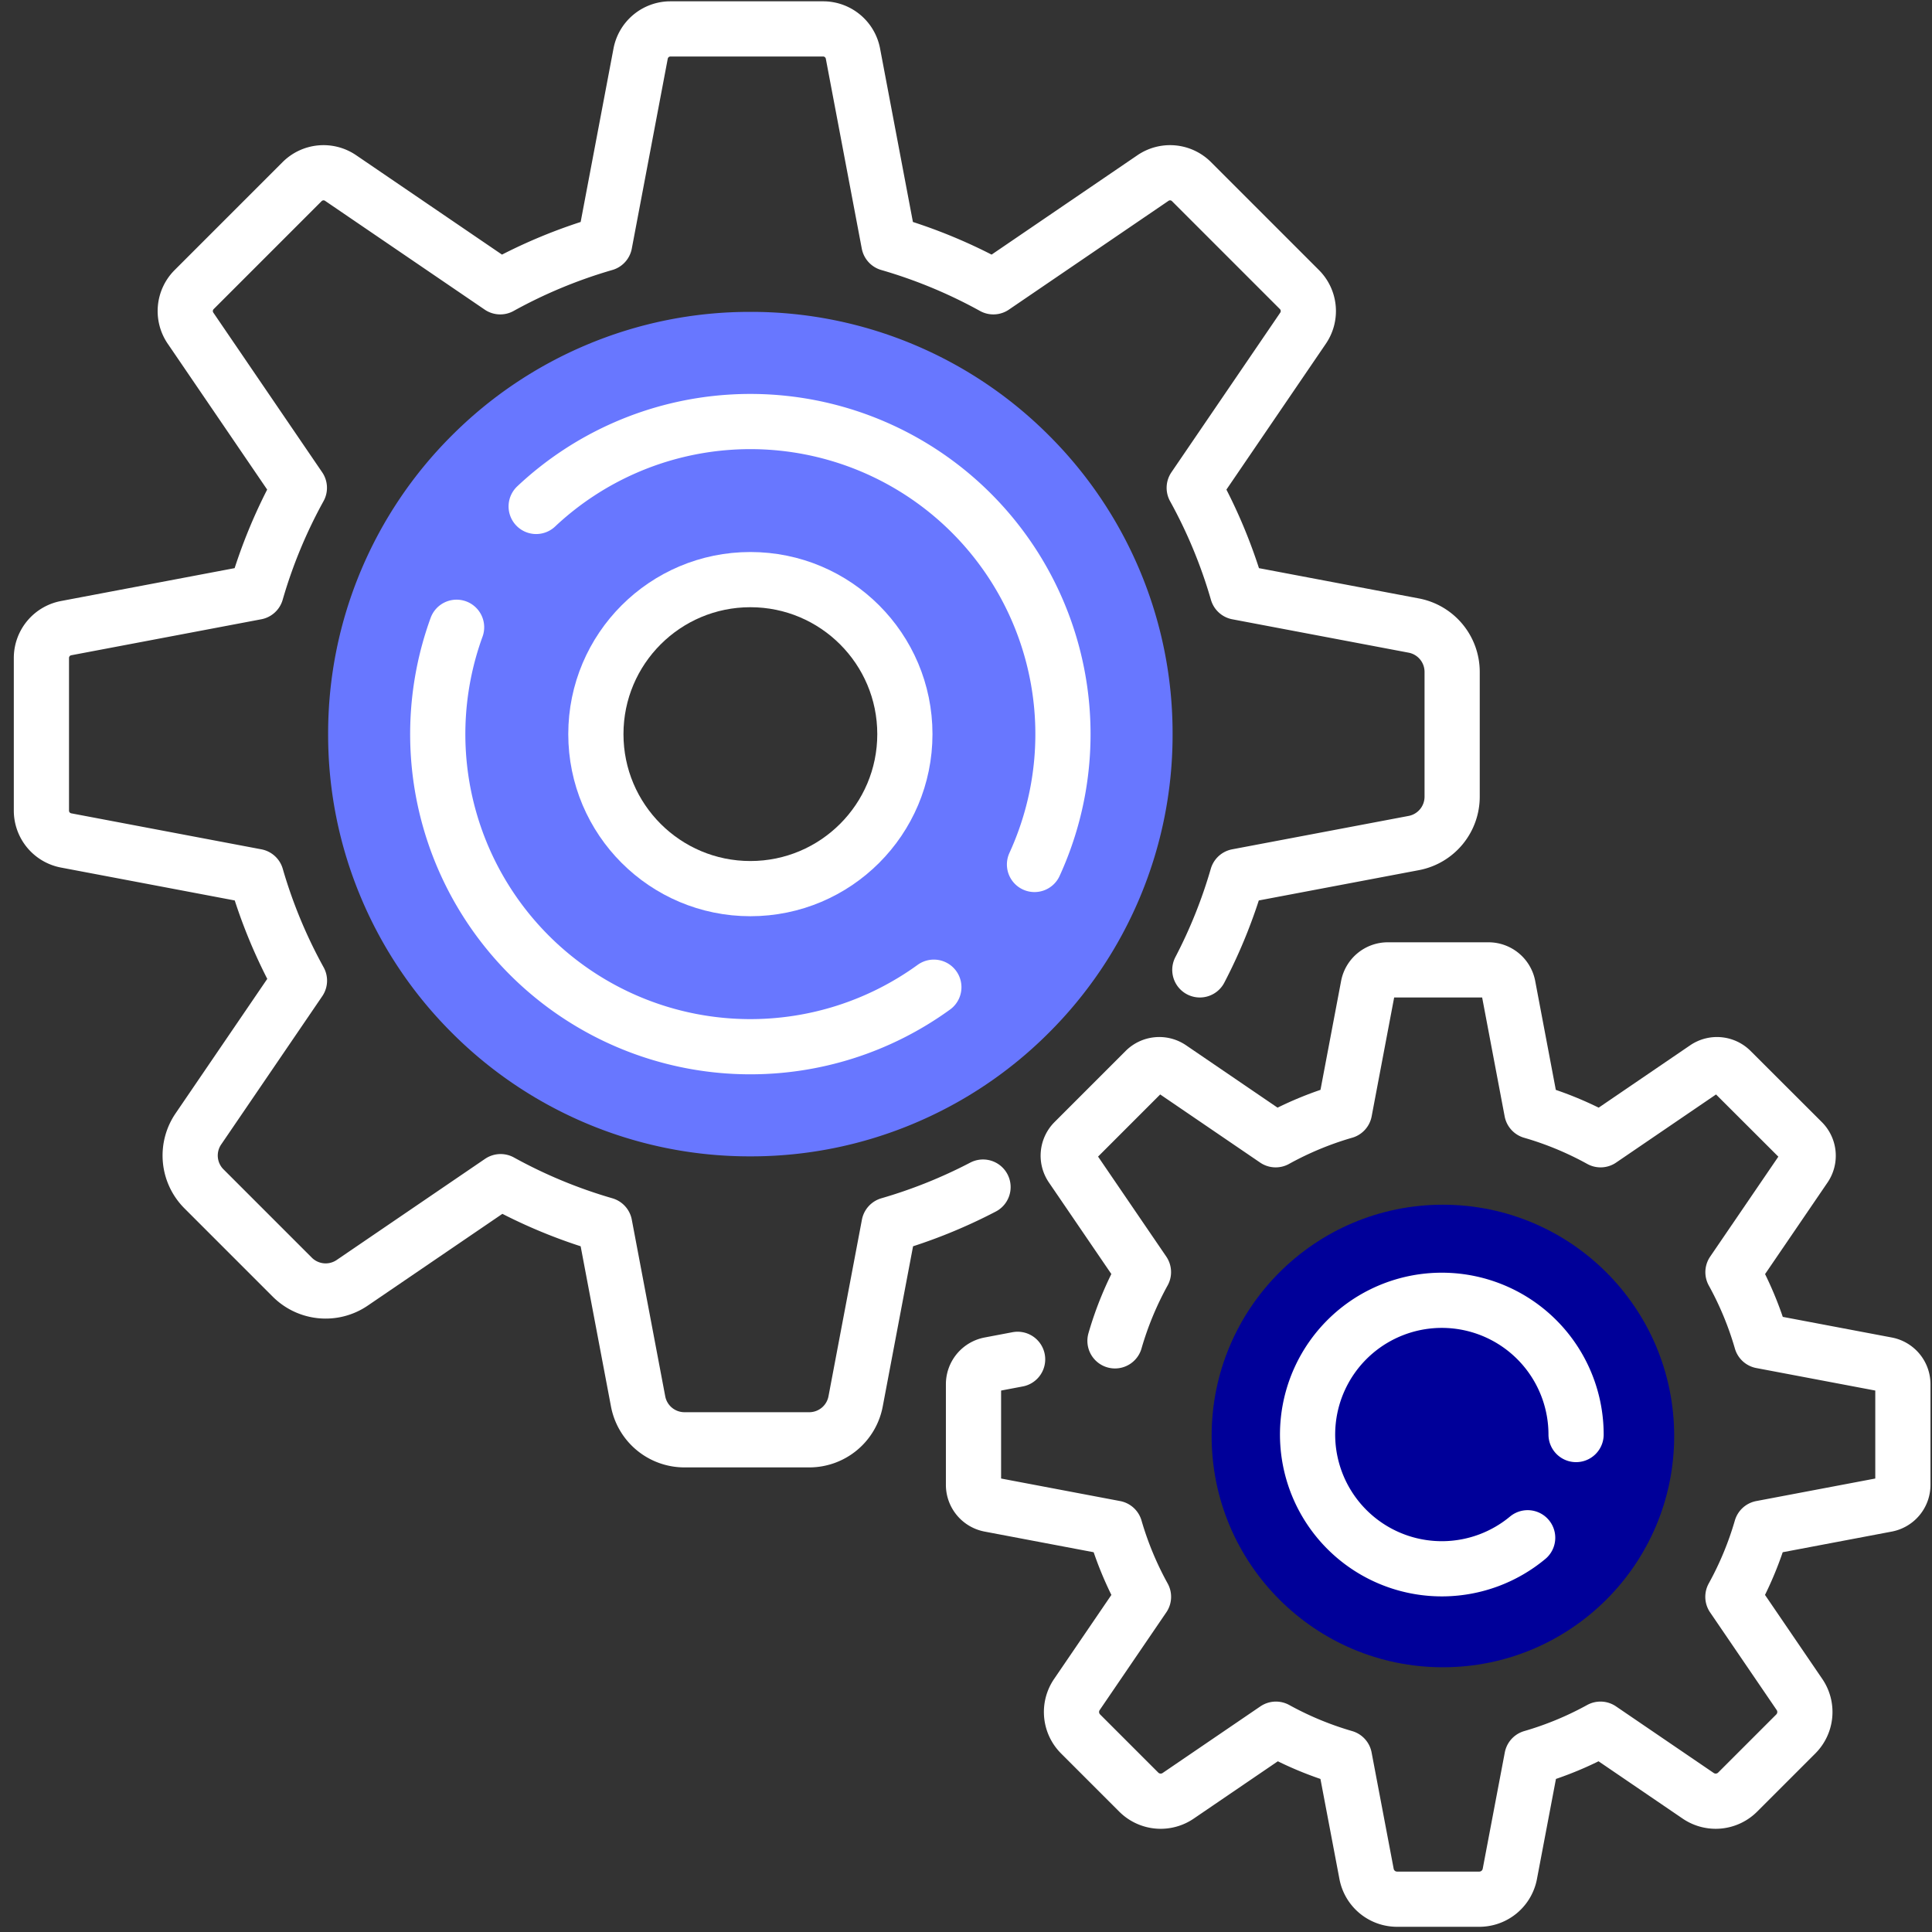 <svg xmlns="http://www.w3.org/2000/svg" xmlns:xlink="http://www.w3.org/1999/xlink" width="140" height="140" viewBox="0 0 140 140">
  <rect x="0" y="0" width="140" height="140" fill="#333333" stroke="none"/>
  <defs>
    <style>
      .cls-1 {
        clip-path: url(#clip-engrenage);
      }

      .cls-2 {
        fill: #6877ff;
        stroke: rgba(0,0,0,0);
        stroke-miterlimit: 10;
      }

      .cls-3 {
        fill: #009;
      }

      .cls-4 {
        fill: none;
        stroke: #fff;
        stroke-linecap: round;
        stroke-linejoin: round;
        stroke-width: 4px;
      }
    </style>
    <clipPath id="clip-engrenage">
      <rect width="140" height="140"/>
    </clipPath>
  </defs>
  <g id="engrenage" class="cls-1">
    <g id="Groupe_26" data-name="Groupe 26">
      <path id="picto-x-1" class="cls-2" d="M546.6-213.806a30.4,30.4,0,0,1-11.91-2.4,30.5,30.5,0,0,1-9.726-6.557,30.5,30.5,0,0,1-6.557-9.726A30.405,30.405,0,0,1,516-244.4a30.405,30.405,0,0,1,2.4-11.91,30.5,30.5,0,0,1,6.557-9.726,30.5,30.5,0,0,1,9.726-6.557A30.405,30.405,0,0,1,546.6-275a30.405,30.405,0,0,1,11.91,2.4,30.493,30.493,0,0,1,9.725,6.557,30.494,30.494,0,0,1,6.557,9.726,30.407,30.407,0,0,1,2.4,11.91,30.407,30.407,0,0,1-2.4,11.91,30.5,30.5,0,0,1-6.557,9.726,30.493,30.493,0,0,1-9.725,6.557A30.4,30.4,0,0,1,546.6-213.806Zm0-41.793a11.209,11.209,0,0,0-11.2,11.2,11.209,11.209,0,0,0,11.2,11.2,11.209,11.209,0,0,0,11.2-11.2A11.209,11.209,0,0,0,546.6-255.6Z" transform="translate(-492.222 297.6)"/>
      <circle id="picto-x-2" class="cls-3" cx="16.759" cy="16.759" r="16.759" transform="translate(87.799 87.298)"/>
      <g id="picto-ligne" transform="translate(3 2.095)">
        <circle id="Ellipse_17" data-name="Ellipse 17" class="cls-4" cx="11.196" cy="11.196" r="11.196" transform="translate(40.179 39.906)"/>
        <path id="Tracé_45" data-name="Tracé 45" class="cls-4" d="M17.874,279.61a22.653,22.653,0,0,1,36.111,25.944" transform="translate(17.979 -245.007)"/>
        <path id="Tracé_46" data-name="Tracé 46" class="cls-4" d="M48.528,310.608a22.652,22.652,0,0,1-34.584-26.082" transform="translate(16.142 -241.167)"/>
        <path id="Tracé_47" data-name="Tracé 47" class="cls-4" d="M75.2,320.52a36.646,36.646,0,0,0,2.715-6.771l12.787-2.42a3.419,3.419,0,0,0,2.781-3.358v-9.044a3.419,3.419,0,0,0-2.781-3.358L77.926,293.15a36.737,36.737,0,0,0-3.133-7.561l7.889-11.572a2.2,2.2,0,0,0-.263-2.791L74.594,263.4a2.195,2.195,0,0,0-2.789-.261l-11.567,7.883a36.824,36.824,0,0,0-7.57-3.14l-2.606-13.761a2.2,2.2,0,0,0-2.158-1.787H36.836a2.2,2.2,0,0,0-2.158,1.787l-2.606,13.761a36.813,36.813,0,0,0-7.568,3.14l-11.568-7.883a2.195,2.195,0,0,0-2.789.261l-7.825,7.825a2.2,2.2,0,0,0-.263,2.791l7.889,11.572a36.808,36.808,0,0,0-3.132,7.561l-13.773,2.608a2.2,2.2,0,0,0-1.787,2.158v11.067a2.2,2.2,0,0,0,1.787,2.158l13.78,2.609A36.814,36.814,0,0,0,9.955,321.3L2.629,332.047a3.417,3.417,0,0,0,.407,4.341l6.4,6.4a3.419,3.419,0,0,0,4.341.408l10.754-7.33a36.832,36.832,0,0,0,7.541,3.126l2.423,12.8a3.419,3.419,0,0,0,3.358,2.781h9.044a3.419,3.419,0,0,0,3.358-2.781l2.423-12.8a36.9,36.9,0,0,0,6.811-2.733" transform="translate(8.745 -252.334)"/>
        <path id="Tracé_48" data-name="Tracé 48" class="cls-4" d="M44.6,331.18l-2.02.383a1.448,1.448,0,0,0-1.177,1.422v7.291a1.446,1.446,0,0,0,1.177,1.421l9.077,1.719a24.285,24.285,0,0,0,2.065,4.973l-4.826,7.079a2.249,2.249,0,0,0,.268,2.859l4.213,4.213a2.249,2.249,0,0,0,2.859.268l7.083-4.827a24.3,24.3,0,0,0,4.967,2.059l1.6,8.429a2.25,2.25,0,0,0,2.212,1.832h5.957a2.252,2.252,0,0,0,2.213-1.832l1.6-8.429a24.3,24.3,0,0,0,4.967-2.059l7.083,4.827a2.25,2.25,0,0,0,2.859-.268l4.213-4.213a2.251,2.251,0,0,0,.268-2.859l-4.826-7.079a24.206,24.206,0,0,0,2.063-4.973l9.078-1.719a1.446,1.446,0,0,0,1.177-1.421v-7.291a1.448,1.448,0,0,0-1.177-1.422l-9.074-1.717a24.24,24.24,0,0,0-2.062-4.981l5.2-7.623a1.447,1.447,0,0,0-.172-1.837L96.3,310.248a1.447,1.447,0,0,0-1.837-.172l-7.619,5.194a24.227,24.227,0,0,0-4.986-2.067l-1.716-9.066a1.448,1.448,0,0,0-1.422-1.177H71.427a1.446,1.446,0,0,0-1.421,1.177L68.29,313.2A24.227,24.227,0,0,0,63.3,315.27l-7.619-5.194a1.449,1.449,0,0,0-1.839.172L48.691,315.4a1.445,1.445,0,0,0-.172,1.837l5.2,7.623a24.244,24.244,0,0,0-2.063,4.981" transform="translate(26.14 -234.773)"/>
        <path id="Tracé_49" data-name="Tracé 49" class="cls-4" d="M74.781,337.4a9.728,9.728,0,1,1,3.508-7.48" transform="translate(32.919 -228.063)"/>
      </g>
    </g>
  </g>
</svg>
